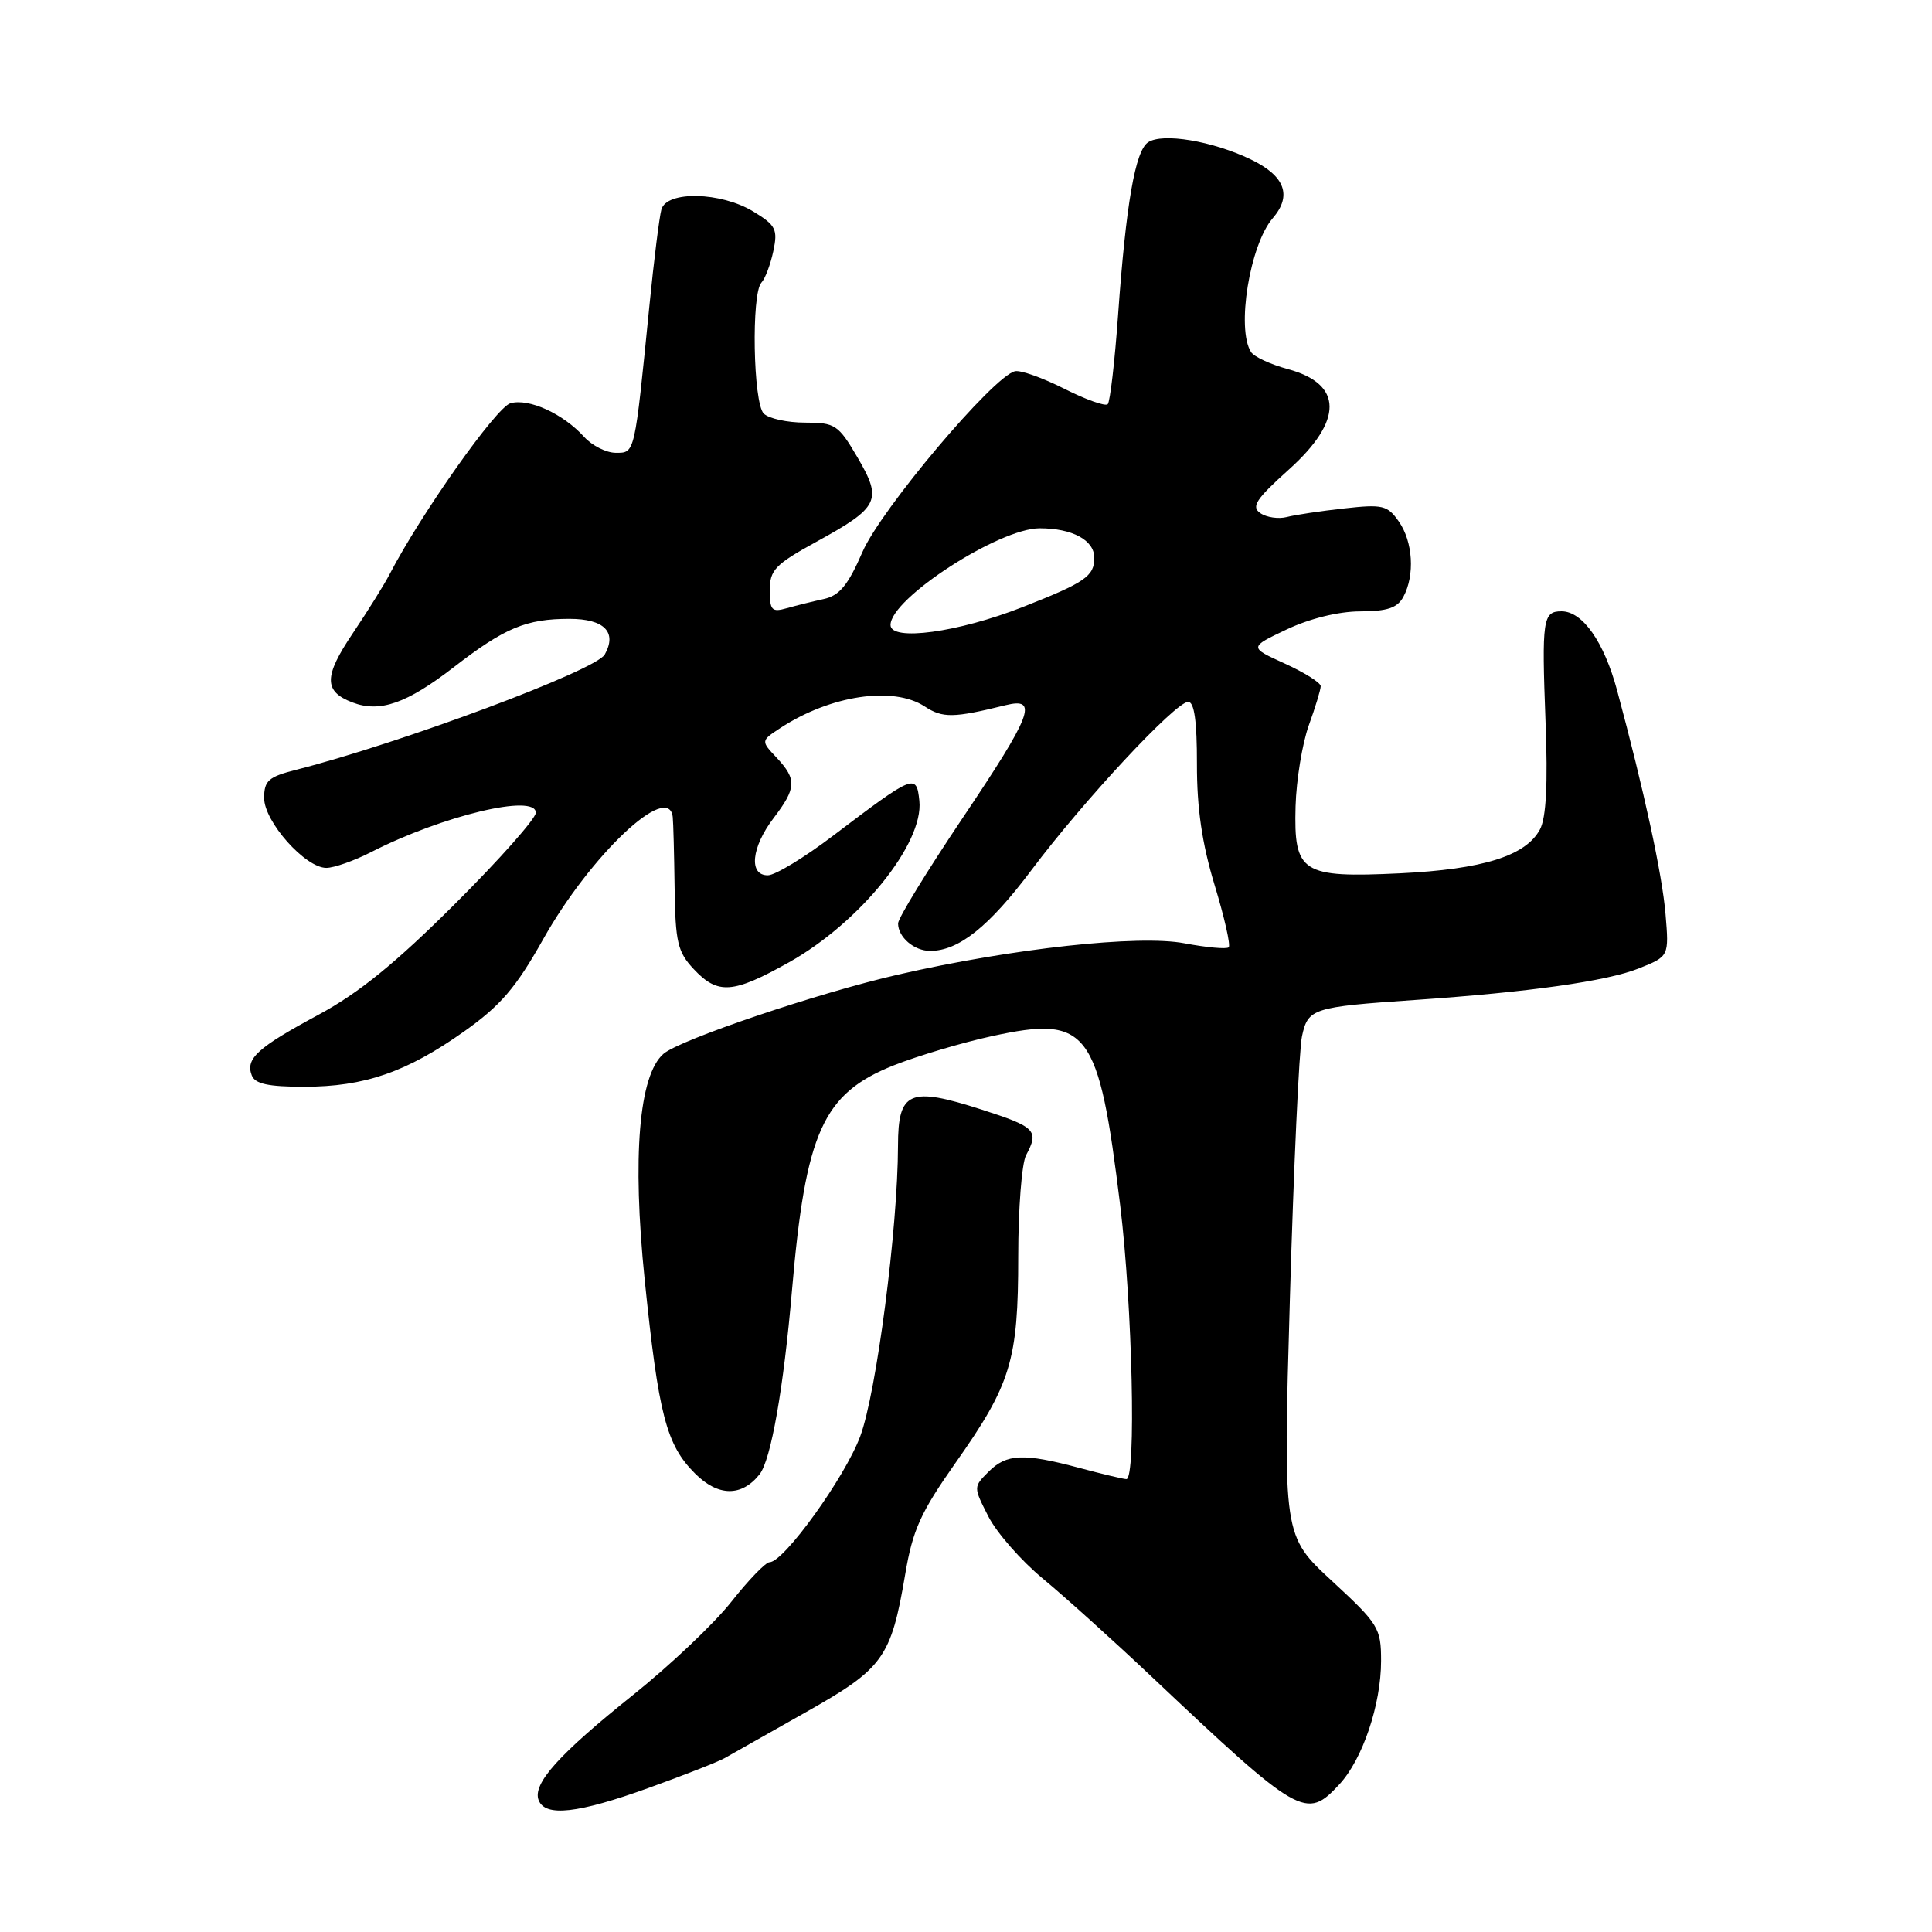 <?xml version="1.0" encoding="UTF-8" standalone="no"?>
<!DOCTYPE svg PUBLIC "-//W3C//DTD SVG 1.1//EN" "http://www.w3.org/Graphics/SVG/1.1/DTD/svg11.dtd" >
<svg xmlns="http://www.w3.org/2000/svg" xmlns:xlink="http://www.w3.org/1999/xlink" version="1.1" viewBox="0 0 256 256">
 <g >
 <path fill="currentColor"
d=" M 85.95 236.91 C 90.65 235.22 95.17 233.44 96.00 232.97 C 96.83 232.49 101.64 229.77 106.70 226.92 C 117.07 221.08 118.06 219.70 119.95 208.57 C 120.93 202.74 122.00 200.39 126.58 193.88 C 133.98 183.39 134.92 180.28 134.92 166.49 C 134.92 160.18 135.39 154.14 135.96 153.07 C 137.71 149.81 137.24 149.33 130.09 147.03 C 120.49 143.94 119.00 144.59 118.99 151.82 C 118.97 162.74 116.13 184.59 113.98 190.33 C 111.94 195.79 103.86 207.00 101.97 207.00 C 101.46 207.00 99.18 209.36 96.90 212.25 C 94.62 215.14 88.78 220.67 83.92 224.56 C 74.05 232.45 70.54 236.35 71.37 238.53 C 72.24 240.78 76.56 240.30 85.95 236.91 Z  M 177.48 236.43 C 180.55 233.11 183.00 225.87 183.00 220.07 C 183.00 215.73 182.68 215.20 176.51 209.50 C 170.01 203.50 170.01 203.50 170.92 172.00 C 171.42 154.68 172.14 139.06 172.52 137.31 C 173.32 133.62 173.90 133.43 187.50 132.50 C 202.56 131.47 212.94 130.01 217.15 128.32 C 221.16 126.72 221.16 126.72 220.69 121.11 C 220.24 115.79 217.85 104.77 214.28 91.50 C 212.54 85.04 209.70 81.00 206.91 81.00 C 204.43 81.00 204.28 82.08 204.79 95.58 C 205.11 103.92 204.88 108.35 204.05 109.91 C 202.17 113.41 196.48 115.19 185.50 115.72 C 172.46 116.34 171.43 115.67 171.67 106.83 C 171.77 103.35 172.56 98.53 173.42 96.12 C 174.29 93.72 175.00 91.38 175.00 90.92 C 175.00 90.47 172.86 89.12 170.25 87.93 C 165.50 85.77 165.50 85.77 170.50 83.40 C 173.54 81.96 177.35 81.02 180.21 81.01 C 183.84 81.00 185.17 80.55 185.96 79.07 C 187.50 76.21 187.22 71.76 185.35 69.10 C 183.85 66.95 183.21 66.80 178.10 67.37 C 175.02 67.71 171.60 68.22 170.50 68.51 C 169.40 68.79 167.82 68.56 167.00 67.99 C 165.76 67.14 166.42 66.14 170.77 62.23 C 178.02 55.72 177.97 50.88 170.65 48.91 C 168.37 48.29 166.17 47.28 165.77 46.65 C 163.80 43.58 165.60 32.45 168.64 28.92 C 171.24 25.91 170.27 23.31 165.75 21.13 C 160.66 18.68 154.03 17.57 152.12 18.86 C 150.42 20.00 149.20 27.03 148.15 41.74 C 147.71 47.92 147.09 53.24 146.78 53.56 C 146.46 53.87 143.87 52.95 141.02 51.51 C 138.17 50.07 135.23 49.02 134.49 49.19 C 131.63 49.84 116.72 67.51 114.28 73.14 C 112.38 77.53 111.24 78.91 109.17 79.37 C 107.70 79.69 105.49 80.24 104.25 80.59 C 102.27 81.16 102.00 80.87 102.00 78.21 C 102.00 75.53 102.71 74.79 108.17 71.79 C 116.51 67.22 116.95 66.30 113.63 60.62 C 111.08 56.27 110.66 56.00 106.66 56.00 C 104.32 56.00 101.86 55.46 101.20 54.80 C 99.79 53.39 99.54 38.89 100.89 37.45 C 101.39 36.93 102.09 35.05 102.47 33.28 C 103.08 30.39 102.81 29.85 99.82 28.03 C 95.53 25.42 88.35 25.25 87.64 27.75 C 87.37 28.71 86.65 34.45 86.05 40.50 C 84.07 60.34 84.15 60.00 81.59 60.00 C 80.34 60.00 78.45 59.05 77.41 57.90 C 74.62 54.82 70.10 52.75 67.64 53.43 C 65.77 53.95 55.79 68.07 51.62 76.10 C 50.92 77.46 48.72 80.98 46.75 83.91 C 42.89 89.64 42.88 91.62 46.71 93.08 C 50.35 94.46 53.88 93.23 60.15 88.39 C 66.89 83.18 69.72 82.00 75.46 82.00 C 80.06 82.00 81.80 83.76 80.13 86.73 C 78.96 88.83 53.12 98.47 39.25 102.00 C 35.58 102.93 35.00 103.44 35.00 105.74 C 35.00 108.87 40.45 115.00 43.24 115.00 C 44.25 115.00 46.93 114.06 49.19 112.90 C 58.67 108.06 71.00 105.12 71.00 107.69 C 71.00 108.46 66.16 113.92 60.25 119.81 C 52.43 127.61 47.52 131.60 42.22 134.45 C 34.11 138.82 32.51 140.27 33.36 142.49 C 33.79 143.62 35.54 144.00 40.29 144.00 C 48.28 144.00 53.88 142.07 61.50 136.67 C 66.34 133.24 68.36 130.88 71.97 124.46 C 78.24 113.30 88.60 103.52 89.14 108.25 C 89.22 108.94 89.33 113.17 89.39 117.66 C 89.49 124.85 89.79 126.14 91.92 128.41 C 95.12 131.82 97.09 131.68 104.53 127.52 C 113.93 122.26 122.41 111.76 121.82 106.12 C 121.44 102.47 121.15 102.58 110.40 110.73 C 106.61 113.61 102.71 115.98 101.75 115.98 C 99.18 116.01 99.55 112.28 102.50 108.41 C 105.54 104.42 105.60 103.27 102.91 100.40 C 100.81 98.17 100.81 98.17 103.41 96.46 C 110.05 92.12 118.36 90.88 122.53 93.61 C 124.91 95.17 126.33 95.15 133.25 93.44 C 137.65 92.36 136.76 94.69 127.50 108.47 C 122.83 115.43 119.00 121.68 119.00 122.36 C 119.00 124.18 121.13 126.00 123.25 126.00 C 127.03 126.00 131.04 122.80 136.69 115.27 C 143.59 106.07 155.77 93.00 157.44 93.00 C 158.25 93.00 158.61 95.56 158.60 101.25 C 158.59 107.09 159.27 111.76 160.94 117.27 C 162.24 121.54 163.08 125.25 162.81 125.52 C 162.54 125.79 159.90 125.55 156.93 124.99 C 150.88 123.84 134.14 125.67 119.00 129.14 C 108.49 131.54 90.05 137.77 87.91 139.64 C 84.66 142.47 83.76 153.27 85.42 169.54 C 87.26 187.48 88.28 191.44 92.09 195.24 C 95.15 198.31 98.27 198.35 100.65 195.35 C 102.16 193.44 103.83 183.96 104.94 171.00 C 106.75 149.97 109.04 144.91 118.41 141.17 C 121.62 139.90 127.49 138.15 131.45 137.29 C 144.20 134.52 145.57 136.34 148.44 159.79 C 150.05 173.02 150.57 196.01 149.25 195.99 C 148.84 195.98 146.03 195.31 143.00 194.50 C 135.64 192.53 133.38 192.62 130.99 195.01 C 128.97 197.03 128.97 197.03 130.97 200.95 C 132.07 203.10 135.32 206.81 138.19 209.18 C 141.07 211.56 147.48 217.34 152.46 222.04 C 172.28 240.75 173.06 241.20 177.48 236.43 Z  M 118.00 82.81 C 118.00 79.31 132.36 70.00 137.76 70.00 C 142.09 70.00 145.00 71.57 145.00 73.91 C 145.00 76.35 143.80 77.18 135.50 80.44 C 126.96 83.80 118.00 85.02 118.00 82.81 Z "/>
</g>
</svg>
